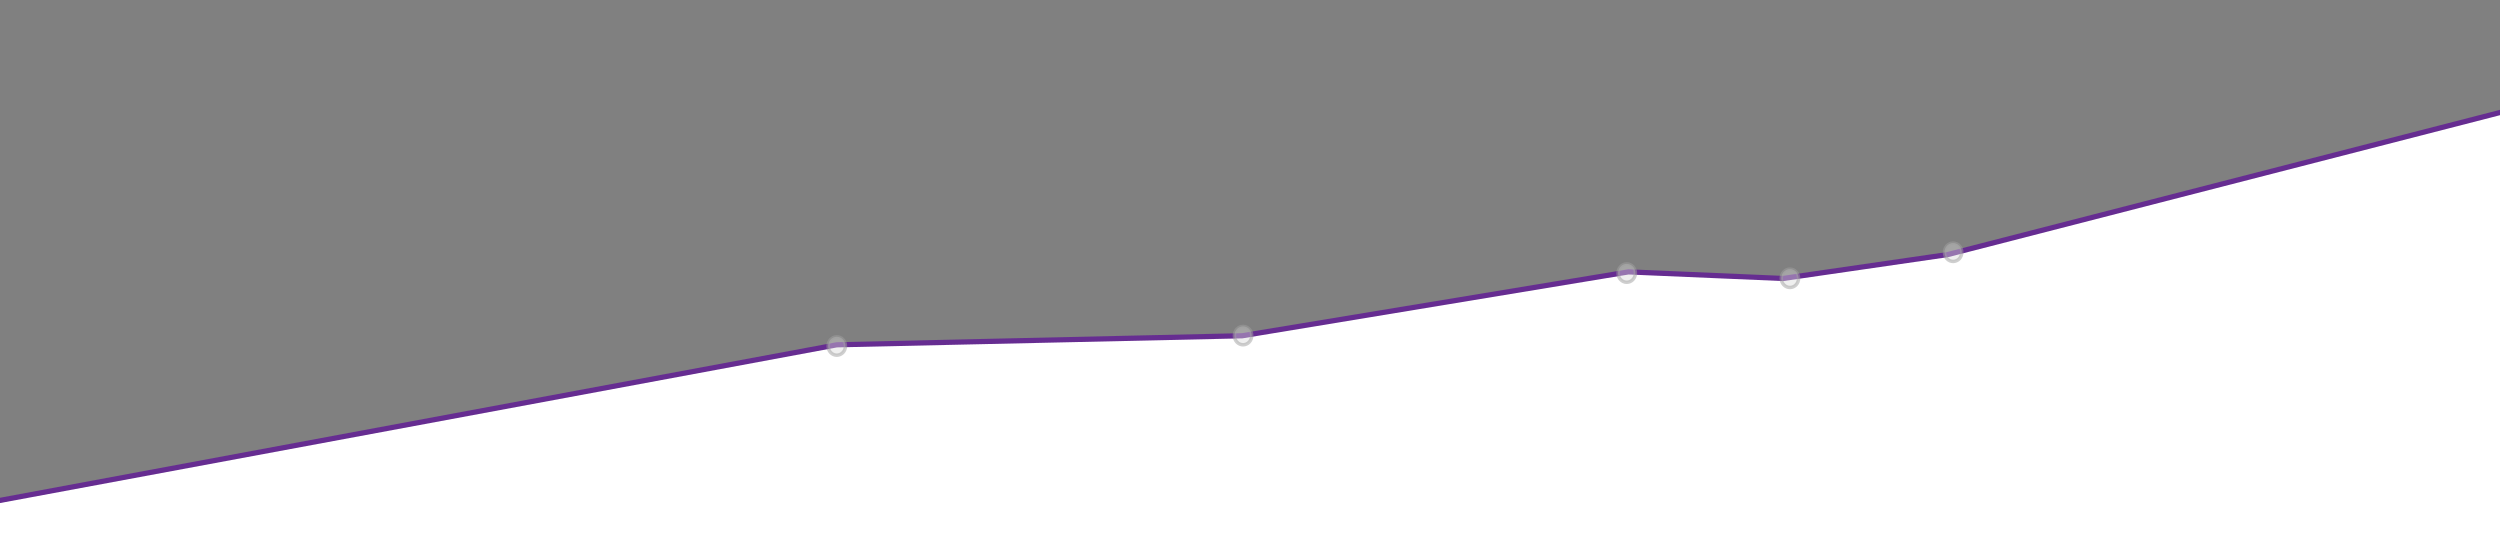 <?xml version="1.0" encoding="utf-8"?>
<!-- Generator: Adobe Illustrator 18.1.1, SVG Export Plug-In . SVG Version: 6.00 Build 0)  -->
<!DOCTYPE svg PUBLIC "-//W3C//DTD SVG 1.1//EN" "http://www.w3.org/Graphics/SVG/1.1/DTD/svg11.dtd">
<svg version="1.1" id="Layer_1" xmlns:sketch="http://www.bohemiancoding.com/sketch/ns"
	 xmlns="http://www.w3.org/2000/svg" xmlns:xlink="http://www.w3.org/1999/xlink" x="0px" y="0px" viewBox="460 104 1440 313"
	 enable-background="new 460 104 1440 313" >
<rect x="460" y="104" width="1440" height="313" fill="#808080" stroke="none"/>
<title>bottomGraphGrp</title>
<desc>Created with Sketch.</desc>
<g id="Page-1" sketch:type="MSPage">
	<g id="White-BG-whiteFillNoIcons" transform="translate(0, -711)" sketch:type="MSArtboardGroup">
		<g id="bottomGraphGrp" transform="translate(-88, 759)" sketch:type="MSLayerGroup">
			<path id="bottomGraphPath_1_" sketch:type="MSShapeGroup" fill="#FFFFFF" stroke="#662D91" stroke-width="3" d="M460,431v-70.4
				l570-106l233.5-5.2l222.5-36.8l89,3.8l95-13.8l381-98l6,348"/>
			<g id="graphOval-Copy-12" transform="translate(565, 146)" sketch:type="MSShapeGroup">

					<ellipse id="Oval-1" fill="#D8D8D8" fill-opacity="0.42" stroke="#A0A0A0" stroke-width="2" stroke-opacity="0.5" cx="465" cy="109.3" rx="5" ry="5.3"/>
			</g>
			<g id="graphOval-Copy-14" transform="translate(1020, 104)" sketch:type="MSShapeGroup">

					<ellipse id="Oval-1_1_" fill="#D8D8D8" fill-opacity="0.42" stroke="#A0A0A0" stroke-width="2" stroke-opacity="0.5" cx="465" cy="109.3" rx="5" ry="5.3"/>
			</g>
			<g id="graphOval-Copy-15" transform="translate(1114, 107)" sketch:type="MSShapeGroup">

					<ellipse id="Oval-1_2_" fill="#D8D8D8" fill-opacity="0.42" stroke="#A0A0A0" stroke-width="2" stroke-opacity="0.5" cx="465" cy="109.3" rx="5" ry="5.3"/>
			</g>
			<g id="graphOval-Copy-16" transform="translate(1208, 92)" sketch:type="MSShapeGroup">

					<ellipse id="Oval-1_3_" fill="#D8D8D8" fill-opacity="0.42" stroke="#A0A0A0" stroke-width="2" stroke-opacity="0.5" cx="465" cy="109.3" rx="5" ry="5.3"/>
			</g>
			<g id="graphOval-Copy-13" transform="translate(799, 140)" sketch:type="MSShapeGroup">

					<ellipse id="Oval-1_4_" fill="#D8D8D8" fill-opacity="0.42" stroke="#A0A0A0" stroke-width="2" stroke-opacity="0.5" cx="465" cy="109.3" rx="5" ry="5.3"/>
			</g>
		</g>
	</g>
</g>
</svg>
